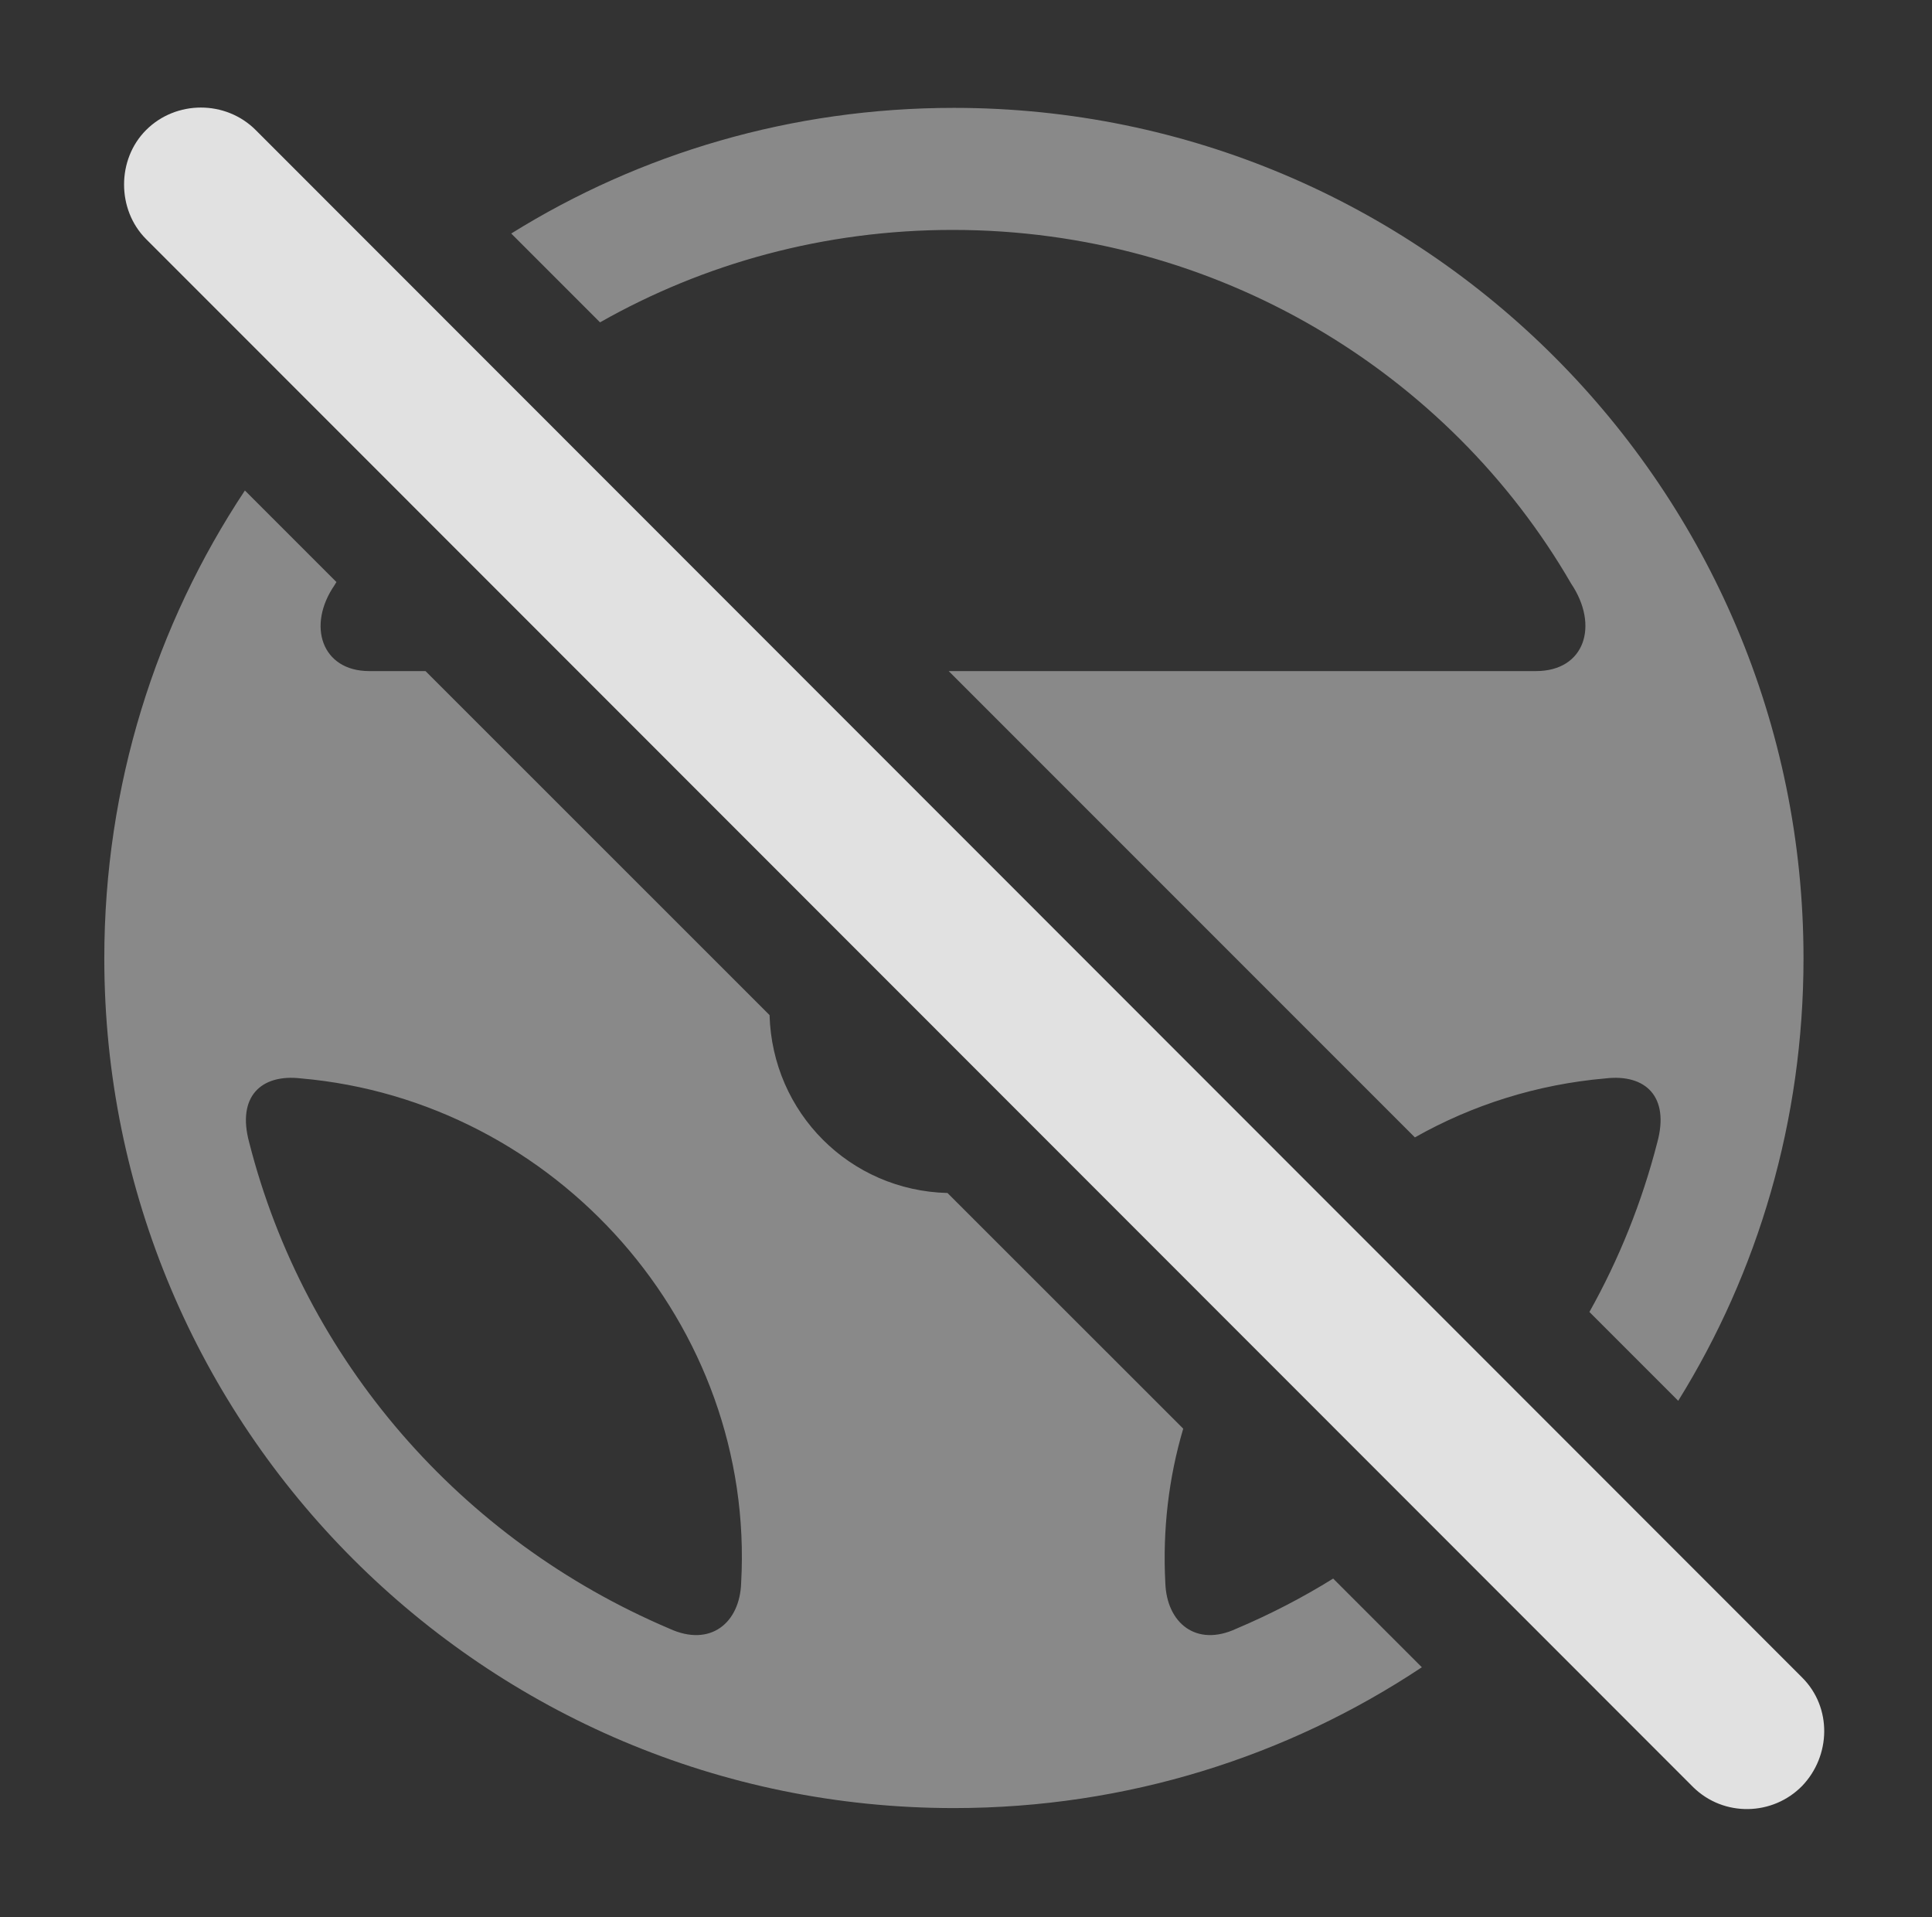 <?xml version="1.0" encoding="UTF-8"?>
<!--Generator: Apple Native CoreSVG 341-->
<!DOCTYPE svg
PUBLIC "-//W3C//DTD SVG 1.1//EN"
       "http://www.w3.org/Graphics/SVG/1.1/DTD/svg11.dtd">
<svg version="1.1" xmlns="http://www.w3.org/2000/svg" xmlns:xlink="http://www.w3.org/1999/xlink" viewBox="0 0 28.914 28.686">
 <rect x="0" y="0" width="28.914" height="28.686" fill="#333333" stroke="none"/>
 <g>
  <rect height="28.686" opacity="0" width="28.914" x="0" y="0"/>
  <path d="M5.035 8.709C5.025 8.723 5.017 8.738 5.009 8.752C4.589 9.358 4.813 10.041 5.526 10.041L6.368 10.041L11.517 15.188C11.559 16.654 12.721 17.813 14.18 17.85L17.708 21.376C17.491 22.108 17.398 22.886 17.44 23.684C17.46 24.28 17.899 24.651 18.505 24.368C19.01 24.154 19.494 23.904 19.952 23.619L21.279 24.946C19.273 26.279 16.865 27.053 14.276 27.053C7.255 27.053 1.561 21.36 1.561 14.338C1.561 11.752 2.334 9.345 3.665 7.339ZM3.729 17.092C4.559 20.354 6.893 23.04 10.018 24.368C10.633 24.651 11.073 24.28 11.092 23.684C11.307 19.817 8.319 16.467 4.501 16.135C3.905 16.067 3.544 16.409 3.729 17.092ZM26.991 14.338C26.991 16.767 26.31 19.037 25.116 20.959L23.787 19.63C24.23 18.84 24.573 17.988 24.803 17.092C24.989 16.409 24.628 16.067 24.032 16.135C23 16.224 22.031 16.534 21.175 17.018L14.198 10.041L22.987 10.041C23.72 10.041 23.934 9.358 23.514 8.733C21.688 5.579 18.221 3.44 14.257 3.44C12.336 3.44 10.533 3.942 8.98 4.823L7.651 3.494C9.574 2.297 11.845 1.614 14.276 1.614C21.298 1.614 26.991 7.317 26.991 14.338Z" fill="white" fill-opacity="0.425"/>
  <path d="M25.341 26.741C25.8 27.19 26.532 27.17 26.971 26.721C27.401 26.272 27.421 25.549 26.971 25.1L3.827 1.946C3.378 1.497 2.635 1.497 2.186 1.946C1.747 2.385 1.747 3.137 2.186 3.577Z" fill="white" fill-opacity="0.85"/>
 </g>
</svg>
